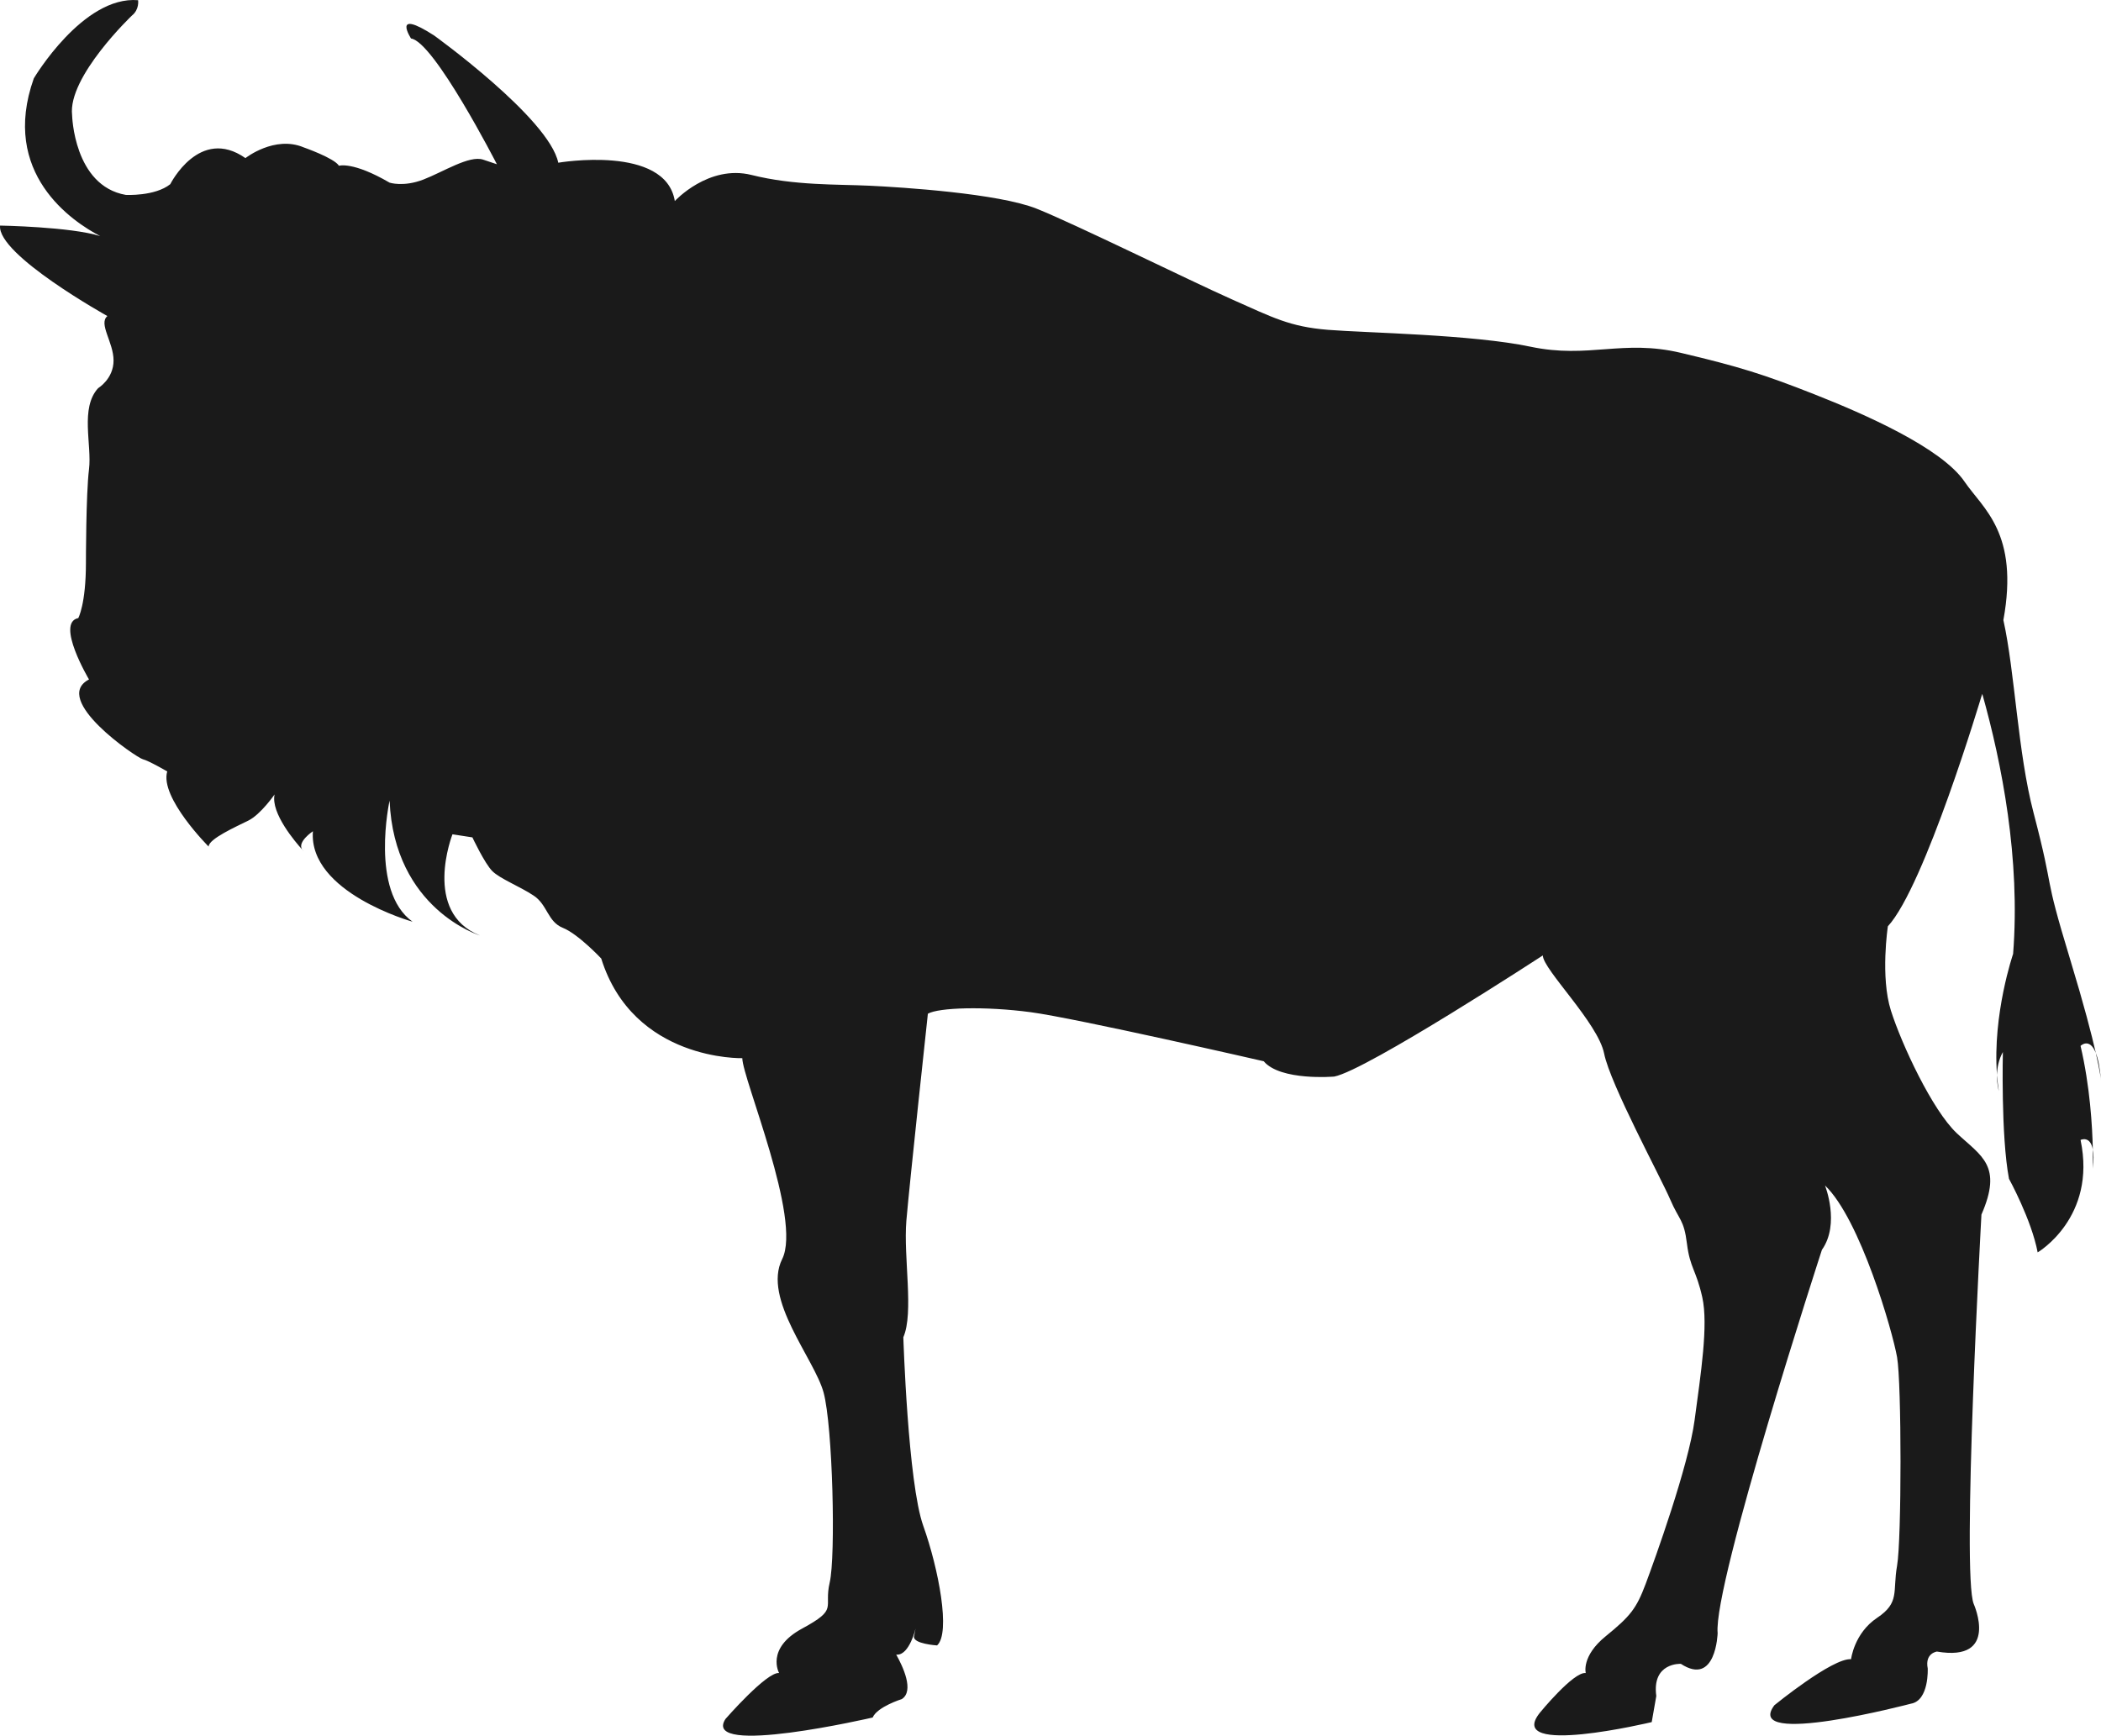 <?xml version="1.0" encoding="UTF-8" standalone="no"?>
<!-- Designed by Vexels.com - 2017 All Rights Reserved - https://vexels.com/terms-and-conditions/  -->

<svg
   xmlns:dc="http://purl.org/dc/elements/1.1/"
   xmlns:cc="http://creativecommons.org/ns#"
   xmlns:rdf="http://www.w3.org/1999/02/22-rdf-syntax-ns#"
   xmlns:svg="http://www.w3.org/2000/svg"
   xmlns="http://www.w3.org/2000/svg"
   xmlns:sodipodi="http://sodipodi.sourceforge.net/DTD/sodipodi-0.dtd"
   xmlns:inkscape="http://www.inkscape.org/namespaces/inkscape"
   version="1.1"
   id="Layer_1"
   x="0px"
   y="0px"
   width="1099.998"
   height="908.87"
   viewBox="0 0 1099.998 908.87"
   enable-background="new 0 0 1200 1200"
   xml:space="preserve"
   sodipodi:docname="wildebeestblack.svg"
   inkscape:version="0.92.3 (2405546, 2018-03-11)"><defs
   id="defs19" /><sodipodi:namedview
   pagecolor="#ffffff"
   bordercolor="#666666"
   borderopacity="1"
   objecttolerance="10"
   gridtolerance="10"
   guidetolerance="10"
   inkscape:pageopacity="0"
   inkscape:pageshadow="2"
   inkscape:window-width="1280"
   inkscape:window-height="999"
   id="namedview17"
   showgrid="false"
   inkscape:zoom="0.19666667"
   inkscape:cx="549.9985"
   inkscape:cy="444.26688"
   inkscape:window-x="0"
   inkscape:window-y="0"
   inkscape:window-maximized="1"
   inkscape:current-layer="Layer_1" />
<g
   id="g14"
   transform="translate(-50.002,-145.567)">
	<path
   d="m 208.229,590.445 c 0.206,0.285 0.461,0.564 0.784,0.829 0,0 -0.284,-0.299 -0.784,-0.829 z"
   id="path2"
   inkscape:connector-curvature="0"
   style="fill:#1a1a1a" />
	<path
   d="m 1145.728,757.475 c 0.49,-4.497 0.411,-7.697 -0.019,-9.995 0.136,6.233 0.019,9.995 0.019,9.995 z"
   id="path4"
   inkscape:connector-curvature="0"
   style="fill:#1a1a1a" />
	<path
   d="m 1096.491,716.792 c -0.432,-2.763 -0.734,-5.527 -0.941,-8.309 -0.118,4.806 0.941,8.309 0.941,8.309 z"
   id="path6"
   inkscape:connector-curvature="0"
   style="fill:#1a1a1a" />
	<path
   d="m 1147.286,696.95 c 2.215,9.779 2.665,13.786 2.704,14.394 -0.558,-6.913 -1.548,-11.454 -2.704,-14.394 z"
   id="path8"
   inkscape:connector-curvature="0"
   style="fill:#1a1a1a" />
	<path
   d="m 1149.99,711.345 c 0.01,0.039 0.01,0.068 0.01,0.092 0,0 0,-0.039 -0.01,-0.092 z"
   id="path10"
   inkscape:connector-curvature="0"
   style="fill:#1a1a1a" />
	<path
   d="m 1147.286,696.95 c -2.214,-9.74 -6.193,-25.177 -13.336,-48.669 -14.991,-49.247 -7.496,-32.12 -19.254,-77.079 -8.31,-31.669 -9.701,-73.391 -15.805,-100.929 8.338,-45.661 -10.671,-58.301 -20.342,-72.499 -12.042,-17.666 -52.177,-35.333 -78.692,-45.763 -26.485,-10.445 -39.35,-14.457 -69.843,-21.68 -30.512,-7.231 -48.189,3.21 -78.692,-3.214 -30.512,-6.428 -85.913,-7.226 -105.98,-8.834 -20.067,-1.611 -28.905,-6.423 -50.58,-16.055 -21.674,-9.641 -81.906,-39.345 -101.983,-47.37 -20.067,-8.03 -70.647,-11.244 -87.5,-12.042 -16.873,-0.809 -39.35,0 -61.818,-5.63 -22.477,-5.614 -40.154,13.655 -40.154,13.655 -4.831,-29.71 -61.016,-20.072 -61.016,-20.072 -4.83,-23.291 -65.042,-66.645 -65.042,-66.645 -22.468,-14.452 -12.042,1.607 -12.042,1.607 12.042,1.602 44.946,65.842 44.946,65.842 0,0 0,0 -3.351,-1.123 -0.97,-0.328 -2.224,-0.744 -3.851,-1.293 -7.221,-2.405 -20.9,6.429 -31.335,10.45 -10.436,4.008 -17.647,1.597 -17.647,1.597 -19.274,-11.239 -26.505,-8.838 -26.505,-8.838 -2.401,-4.008 -18.451,-9.622 -18.451,-9.622 -15.256,-6.429 -30.512,5.614 -30.512,5.614 -24.085,-16.858 -39.351,13.65 -39.351,13.65 -8.035,6.428 -23.291,5.62 -23.291,5.62 -27.278,-4.811 -28.102,-41.747 -28.102,-41.747 -2.4,-20.077 31.326,-52.187 31.326,-52.187 4.017,-3.214 3.214,-8.03 3.214,-8.03 -28.915,-2.415 -54.597,40.943 -54.597,40.943 -17.696,49.806 20.224,75.003 34.766,82.592 -15.492,-4.899 -52.432,-5.512 -52.432,-5.512 -1.597,15.252 56.194,47.376 56.194,47.376 -4.821,4.012 3.224,13.65 3.224,23.276 0,9.637 -8.045,14.453 -8.045,14.453 -9.622,10.445 -3.204,29.714 -4.811,42.555 -1.607,12.855 -1.607,48.977 -1.607,48.977 0,21.685 -4.016,28.906 -4.016,28.906 -12.033,2.41 5.624,32.125 5.624,32.125 -20.067,10.425 24.889,40.942 28.112,41.751 3.194,0.794 12.845,6.418 12.845,6.418 -4.027,13.64 21.675,39.341 21.675,39.341 0,-4.021 14.442,-10.445 20.88,-13.654 6.408,-3.209 13.65,-13.645 13.65,-13.645 -2.107,9.828 11.121,25.167 14.473,28.881 -2.802,-4.012 5.595,-9.612 5.595,-9.612 -2.41,32.12 52.167,47.371 52.167,47.371 -22.467,-16.06 -12.022,-63.426 -12.022,-63.426 2.41,56.998 47.376,70.657 47.376,70.657 -30.513,-12.052 -14.453,-53 -14.453,-53 l 10.436,1.612 c 0,0 6.408,13.649 10.435,17.661 4.017,4.017 14.452,8.025 21.675,12.851 7.24,4.811 7.24,13.644 15.256,16.858 8.025,3.205 20.086,16.06 20.086,16.06 16.853,53.794 73.861,52.182 73.861,52.182 0,10.44 31.316,84.302 20.881,105.187 -10.435,20.876 16.843,52.187 21.665,69.848 4.82,17.662 6.418,85.918 3.204,99.558 -3.204,13.654 4.821,13.654 -14.433,24.09 -19.274,10.435 -12.051,23.286 -12.051,23.286 -6.419,-0.804 -28.102,24.085 -28.102,24.085 -12.846,20.076 77.085,-0.794 77.085,-0.794 2.401,-5.635 15.246,-9.642 15.246,-9.642 6.692,-4.252 0.5,-17.231 -2.91,-23.3 0.177,0 0.313,0.024 0.52,0.024 6.418,0 9.621,-13.659 9.621,-13.659 0,0 0,0 -0.813,4.012 -0.794,4.013 12.052,4.816 12.052,4.816 7.231,-6.418 0.803,-40.145 -7.222,-62.623 -8.035,-22.483 -10.435,-98.753 -10.435,-98.753 5.605,-12.846 0,-41.752 1.587,-61.021 1.627,-19.274 11.259,-108.396 11.259,-108.396 5.614,-3.214 29.688,-4.007 53.793,-0.799 24.085,3.214 122.03,25.692 122.03,25.692 8.829,10.44 36.931,8.025 36.931,8.025 16.863,-3.219 109.213,-63.431 109.213,-63.431 0,7.231 28.906,35.323 32.1,51.393 3.215,16.055 29.72,65.027 34.531,76.266 4.82,11.249 7.24,10.436 8.828,23.291 1.607,12.846 4.821,13.65 8.035,28.102 3.214,14.452 -0.804,40.14 -4.026,64.234 -3.195,24.089 -20.862,73.062 -25.672,85.913 -4.831,12.84 -8.025,16.849 -20.871,27.288 -12.856,10.44 -10.455,19.274 -10.455,19.274 -6.419,-0.804 -24.085,20.875 -24.085,20.875 -18.47,23.286 58.625,4.821 58.625,4.821 l 2.391,-13.659 c -2.391,-17.657 12.855,-16.854 12.855,-16.854 18.46,12.042 19.263,-16.06 19.263,-16.06 -2.391,-25.686 54.597,-200.722 54.597,-200.722 9.642,-13.649 1.607,-33.726 1.607,-33.726 18.47,17.657 35.334,76.272 37.744,89.93 2.401,13.649 2.401,95.54 0,109.189 -2.41,13.65 1.587,19.269 -10.445,27.298 -12.052,8.03 -13.65,21.675 -13.65,21.675 -9.641,-0.799 -40.144,24.094 -40.144,24.094 -16.854,22.478 71.451,-0.803 71.451,-0.803 9.631,-1.607 8.837,-18.461 8.837,-18.461 -1.597,-8.039 4.821,-8.838 4.821,-8.838 32.922,5.619 19.274,-24.893 19.274,-24.893 -6.428,-15.256 4.026,-203.936 4.026,-203.936 11.22,-25.701 0,-30.517 -12.855,-42.55 -12.846,-12.047 -28.915,-46.567 -34.53,-64.234 -5.625,-17.666 -1.607,-44.161 -1.607,-44.161 19.274,-20.881 48.992,-120.434 48.992,-120.434 0.127,-0.421 0.294,-0.838 0.452,-1.259 10.25,36.455 20.018,86.438 16.128,136.146 0,0 -10.866,31.683 -8.427,63.416 0.069,-3.596 0.774,-7.903 3.067,-12.032 0,0 -1.068,43.892 3.204,66.375 0,0 11.778,21.41 15.011,38.542 0,0 31.032,-18.2 22.458,-58.883 0,0 5.027,-2.503 6.419,4.997 -0.236,-11.973 -1.47,-33.104 -6.419,-54.244 -0.01,10e-4 4.689,-4.664 7.991,3.714 z"
   id="path12"
   inkscape:connector-curvature="0"
   style="fill:#1a1a1a" />
</g>
</svg>